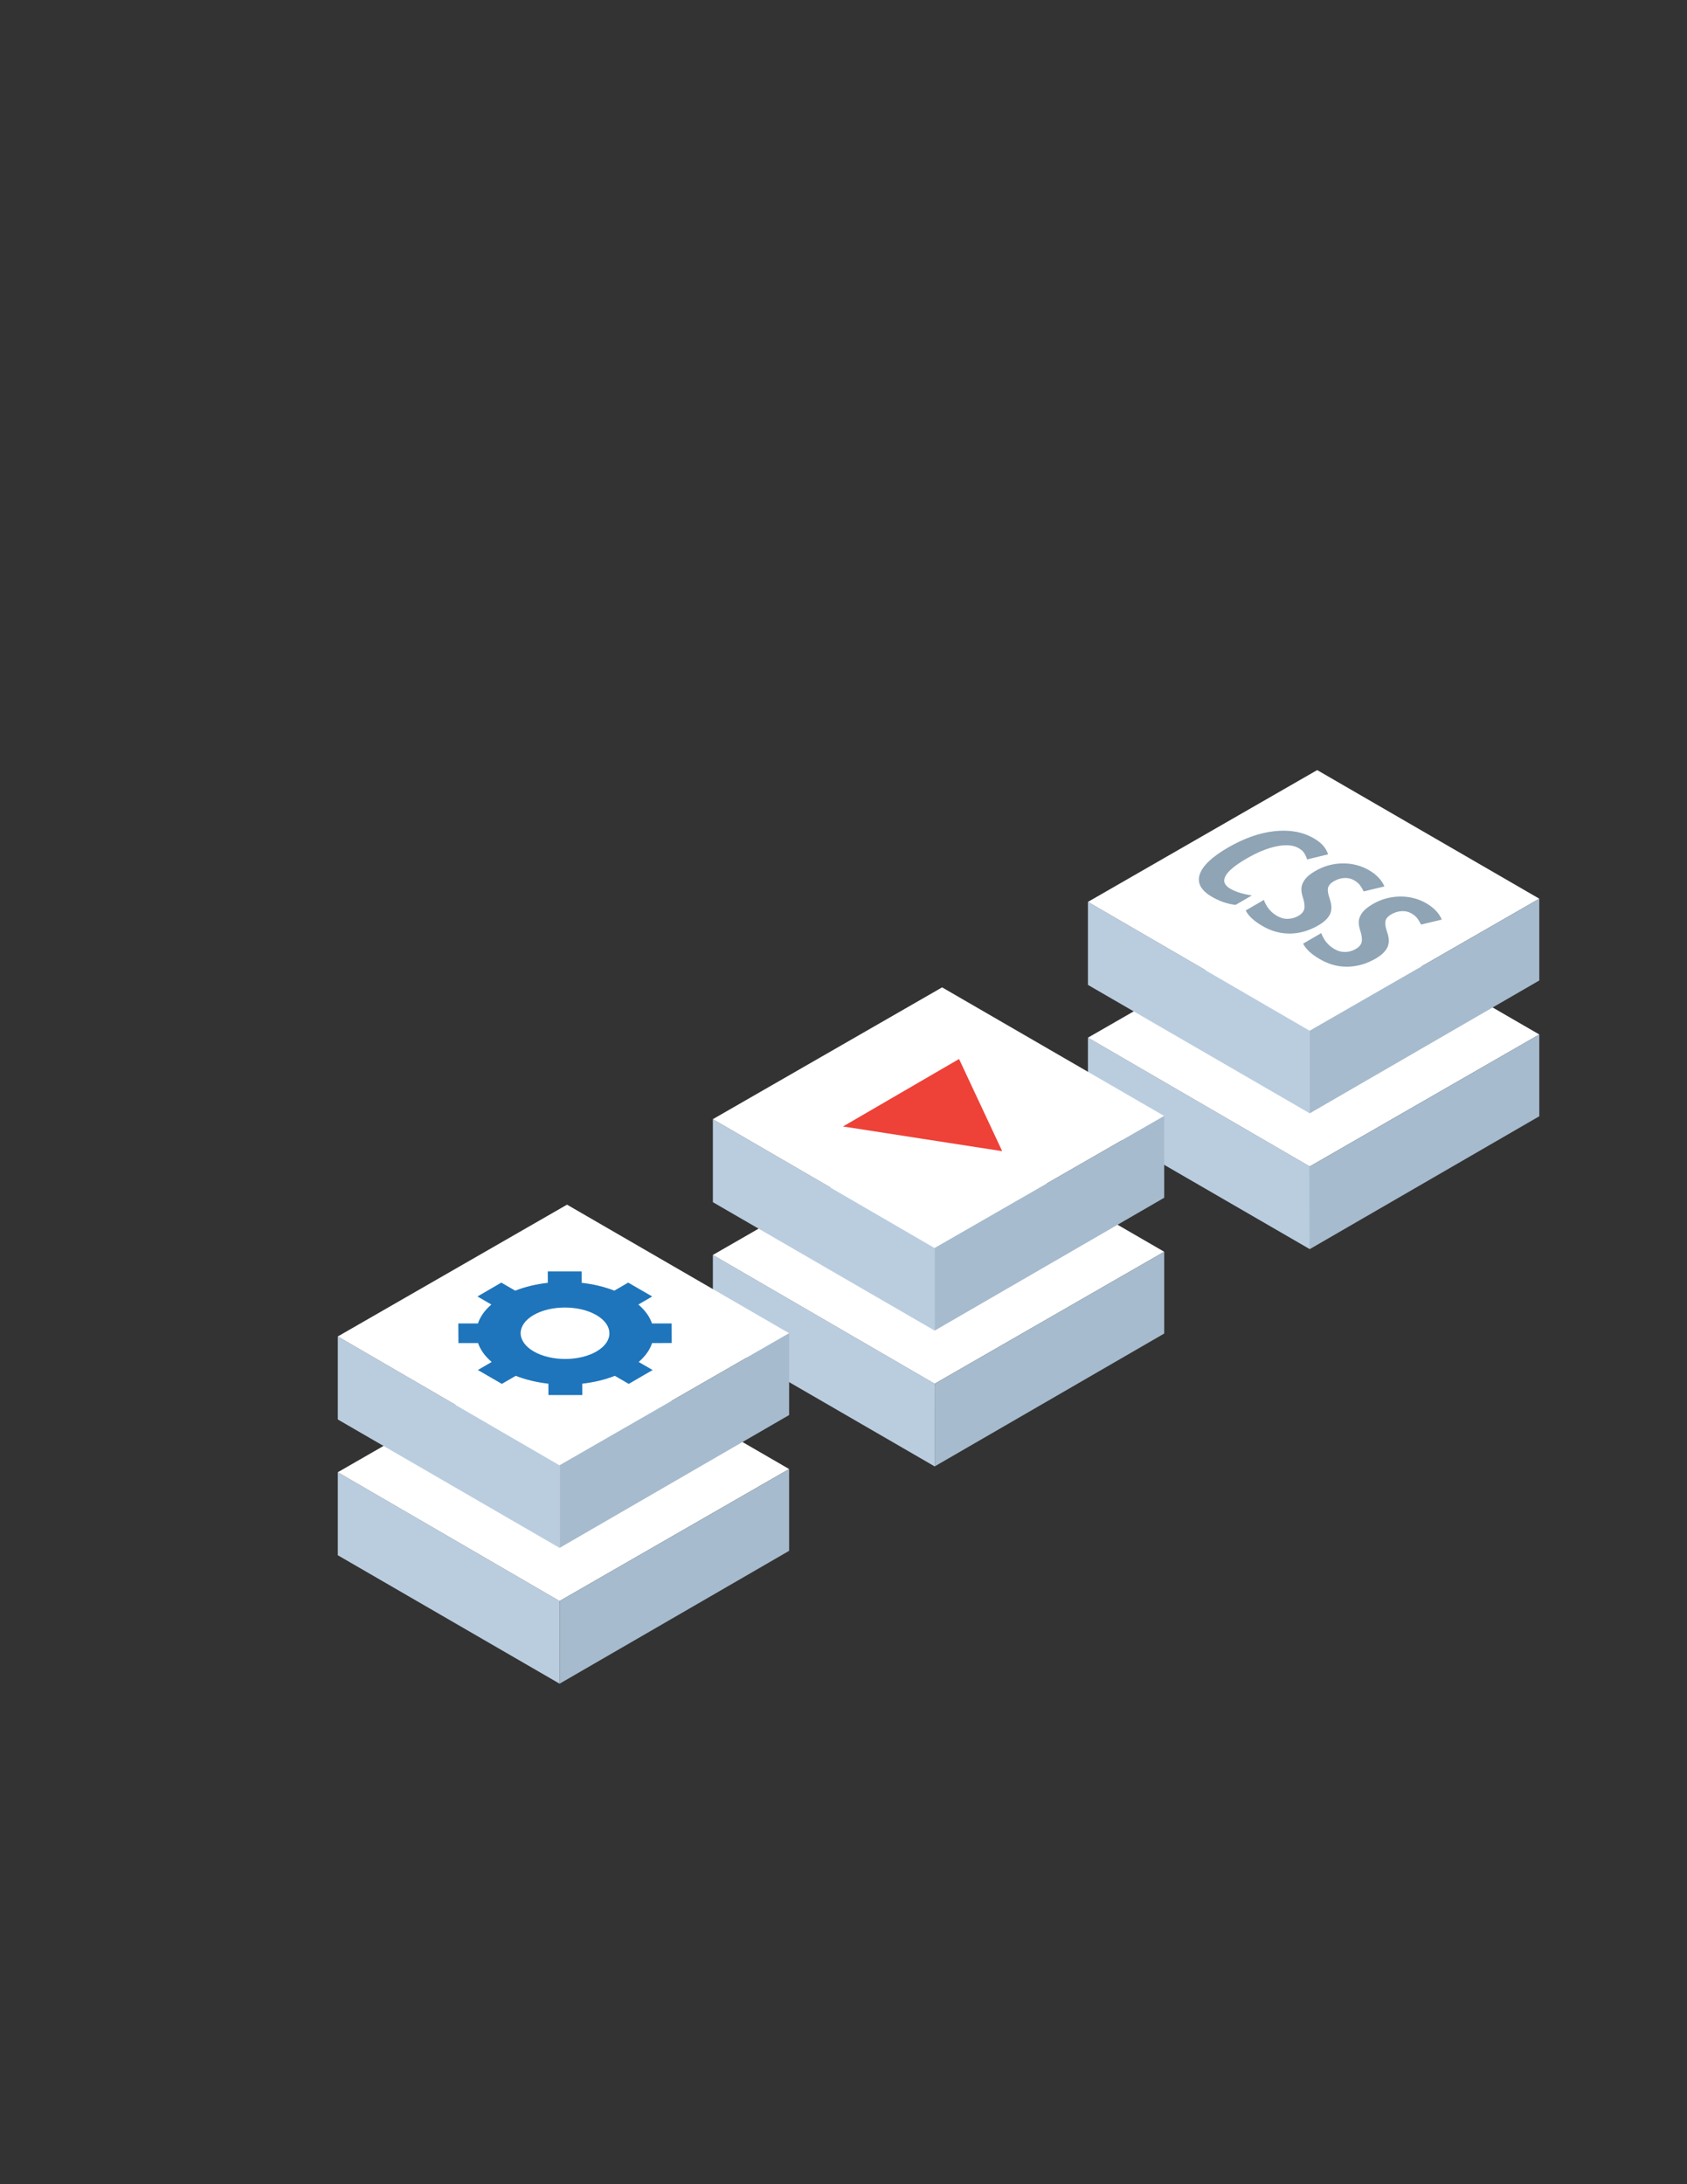 <?xml version="1.0" encoding="utf-8"?>
<!-- Generator: Adobe Illustrator 17.0.0, SVG Export Plug-In . SVG Version: 6.00 Build 0)  -->
<!DOCTYPE svg PUBLIC "-//W3C//DTD SVG 1.1//EN" "http://www.w3.org/Graphics/SVG/1.1/DTD/svg11.dtd">
<svg version="1.1" id="Layer_1" xmlns="http://www.w3.org/2000/svg" xmlns:xlink="http://www.w3.org/1999/xlink" x="0px" y="0px"
	 width="612px" height="792px" viewBox="0 0 612 792" enable-background="new 0 0 612 792" xml:space="preserve">
<rect x="0" y="0" width="612" height="792" fill="#333333" stroke="none"/>
<g>
	<polygon fill="#BACDDF" points="475.139,422.965 394.684,376.262 394.684,406.366 475.146,452.937 	"/>
	<polygon fill="#FFFFFF" points="477.841,328.474 394.684,376.262 475.139,422.965 558.412,375.106 	"/>
	<polygon fill="#A6BBCD" points="558.415,375.105 475.139,422.965 475.146,452.937 558.415,404.76 	"/>
</g>
<g>
	<polygon fill="#BACDDF" points="475.139,373.729 394.684,327.026 394.684,357.13 475.146,403.701 	"/>
	<polygon fill="#FFFFFF" points="477.841,279.237 394.684,327.026 475.139,373.729 558.412,325.87 	"/>
	<polygon fill="#A6BBCD" points="558.415,325.869 475.139,373.729 475.146,403.701 558.415,355.524 	"/>
</g>
<g>
	<polygon fill="#BACDDF" points="339.069,501.753 258.614,455.05 258.614,485.153 339.076,531.725 	"/>
	<polygon fill="#FFFFFF" points="341.772,407.262 258.614,455.05 339.069,501.753 422.343,453.894 	"/>
	<polygon fill="#A6BBCD" points="422.345,453.893 339.069,501.753 339.076,531.725 422.345,483.547 	"/>
</g>
<g>
	<polygon fill="#BACDDF" points="339.069,452.516 258.614,405.813 258.614,435.917 339.076,482.488 	"/>
	<polygon fill="#FFFFFF" points="341.772,358.025 258.614,405.813 339.069,452.516 422.343,404.657 	"/>
	<polygon fill="#A6BBCD" points="422.345,404.657 339.069,452.516 339.076,482.488 422.345,434.311 	"/>
</g>
<g>
	<polygon fill="#BACDDF" points="203,580.541 122.544,533.838 122.544,563.941 203.006,610.513 	"/>
	<polygon fill="#FFFFFF" points="205.702,486.049 122.544,533.838 203,580.541 286.273,532.681 	"/>
	<polygon fill="#A6BBCD" points="286.275,532.681 203,580.541 203.006,610.513 286.275,562.336 	"/>
</g>
<g>
	<polygon fill="#BACDDF" points="203,531.304 122.544,484.601 122.544,514.705 203.006,561.277 	"/>
	<polygon fill="#FFFFFF" points="205.702,436.813 122.544,484.601 203,531.304 286.273,483.445 	"/>
	<polygon fill="#A6BBCD" points="286.275,483.444 203,531.304 203.006,561.277 286.275,513.099 	"/>
</g>
<g>
	<path fill="#1E75BB" d="M228.102,501.805l-5.055-2.919c-3.639,1.432-7.667,2.38-11.832,2.845l0.023,4.121l-12.272,0.005
		l-0.031-4.126c-4.163-0.47-8.202-1.418-11.849-2.845l-5.022,2.918l-8.714-5.031l5.022-2.918c-2.475-2.108-4.125-4.445-4.95-6.854
		l-7.115,0l-0.04-7.113l7.115,0c0.798-2.41,2.422-4.746,4.873-6.863l-5.048-2.914l8.649-5.027l5.047,2.914
		c3.639-1.423,7.675-2.376,11.825-2.841l-0.015-4.125h12.279l0.016,4.125c4.17,0.466,8.209,1.414,11.857,2.841l5.022-2.918
		l8.714,5.03l-5.022,2.919c2.475,2.108,4.126,4.444,4.943,6.858l7.13,0l0.032,7.109l-7.122,0.004
		c-0.783,2.41-2.415,4.751-4.866,6.859l5.055,2.918L228.102,501.805z M193.631,490.04c6.309,3.643,16.505,3.643,22.773,0
		c6.269-3.642,6.235-9.548-0.074-13.191c-6.309-3.642-16.505-3.642-22.774,0C187.288,480.492,187.321,486.397,193.631,490.04"/>
</g>
<polygon fill="#EE4137" points="347.92,383.998 355.745,400.706 363.568,417.419 334.69,412.942 305.821,408.464 326.87,396.231 "/>
<g>
	<path fill="#8FA4B5" d="M446.362,322.287c-4.352-2.512-2.386-6.176,5.88-10.979c3.979-2.312,7.652-3.79,10.983-4.455
		c3.35-0.655,5.976-0.422,7.895,0.686c0.969,0.56,1.684,1.204,2.107,1.932c0.423,0.729,0.755,1.447,0.978,2.164l7.608-1.858
		c-0.463-1.32-1.144-2.428-1.987-3.336c-0.844-0.908-1.924-1.721-3.24-2.482c-3.986-2.301-8.712-3.156-14.194-2.575
		c-5.482,0.602-11.121,2.586-16.917,5.954c-5.795,3.368-9.221,6.609-10.242,9.723c-1.04,3.125,0.47,5.849,4.511,8.183
		c2.743,1.583,5.573,2.544,8.491,2.882l5.904-3.431C450.856,324.187,448.263,323.385,446.362,322.287z"/>
	<path fill="#8FA4B5" d="M482.5,331.492c0.703-1.489,0.655-3.368-0.122-5.627c-0.593-1.668-0.801-2.966-0.605-3.885
		c0.195-0.919,0.901-1.732,2.119-2.439c1.217-0.707,2.472-1.098,3.766-1.172c1.294-0.074,2.48,0.19,3.559,0.813
		c0.988,0.57,1.738,1.214,2.234,1.922c0.496,0.707,0.919,1.415,1.251,2.132l7.535-1.816c-1.016-2.354-2.904-4.328-5.647-5.912
		c-2.889-1.667-6.083-2.48-9.601-2.428c-3.499,0.042-6.774,0.972-9.826,2.745c-1.599,0.929-2.815,1.869-3.574,2.819
		c-0.76,0.95-1.228,1.943-1.423,2.966c-0.158,1.024-0.024,2.281,0.477,3.79c0.575,1.72,0.728,3.093,0.515,4.107
		c-0.194,1.024-0.901,1.879-2.1,2.576c-1.199,0.697-2.473,1.056-3.839,1.088c-1.348,0.042-2.663-0.317-3.943-1.056
		c-2.249-1.298-3.827-3.22-4.79-5.796l-6.576,3.822c0.995,1.984,3.029,3.874,6.175,5.69c3.2,1.848,6.522,2.734,10.002,2.681
		c3.481-0.053,6.884-1.056,10.208-2.988C480.384,334.311,481.78,332.97,482.5,331.492z"/>
	<path fill="#8FA4B5" d="M517.399,327.523c-2.889-1.668-6.083-2.481-9.6-2.428c-3.481,0.052-6.774,0.971-9.827,2.745
		c-1.598,0.929-2.796,1.879-3.574,2.819c-0.76,0.95-1.228,1.942-1.423,2.967c-0.158,1.023-0.006,2.29,0.477,3.79
		c0.575,1.721,0.728,3.093,0.533,4.118c-0.213,1.013-0.919,1.868-2.118,2.565c-1.199,0.697-2.473,1.055-3.821,1.098
		c-1.367,0.031-2.663-0.317-3.943-1.056c-2.249-1.299-3.845-3.231-4.789-5.796l-6.576,3.822c0.977,1.974,3.029,3.874,6.156,5.68
		c3.2,1.847,6.54,2.745,10.003,2.682c3.481-0.053,6.901-1.046,10.226-2.978c2.09-1.214,3.467-2.565,4.188-4.044
		c0.703-1.489,0.674-3.357-0.122-5.627c-0.593-1.668-0.782-2.955-0.587-3.874c0.177-0.928,0.883-1.741,2.1-2.449
		c1.217-0.707,2.473-1.098,3.766-1.172c1.294-0.074,2.48,0.19,3.577,0.824c0.988,0.57,1.72,1.203,2.216,1.911
		c0.496,0.707,0.919,1.415,1.252,2.133l7.535-1.816C522.03,331.081,520.142,329.106,517.399,327.523z"/>
</g>
</svg>
